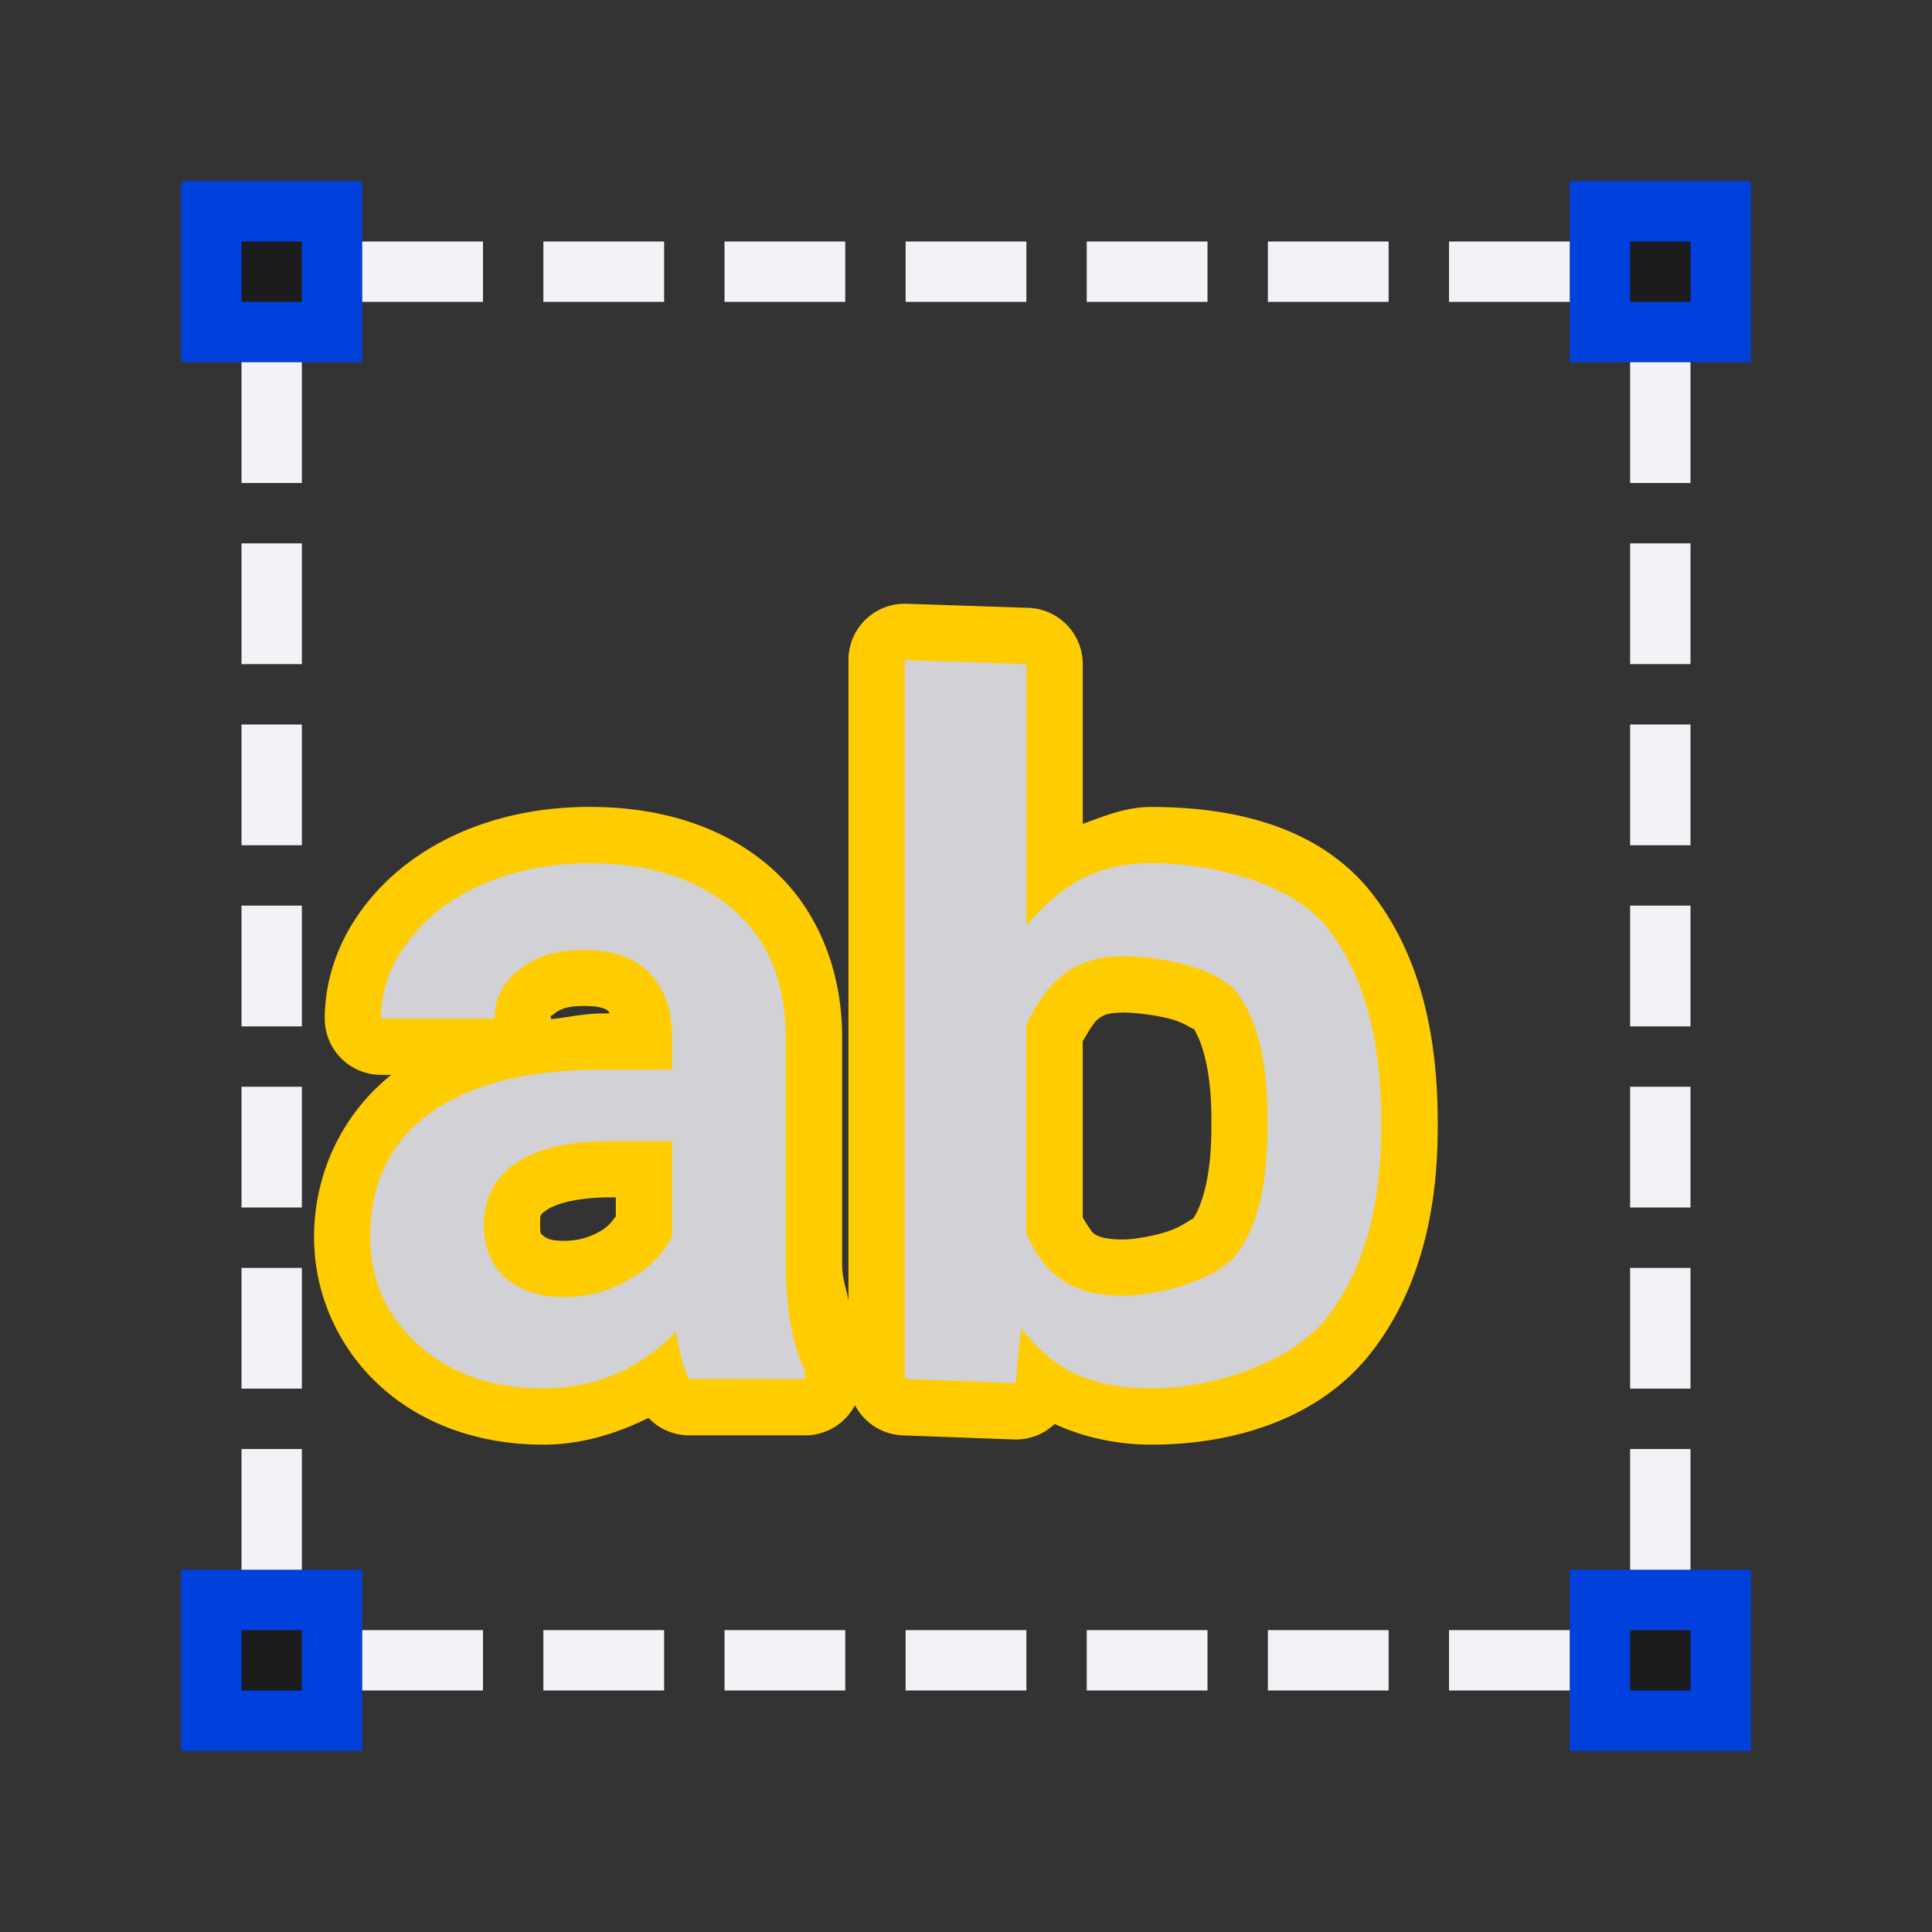 <svg viewBox="0 0 32 32" xmlns="http://www.w3.org/2000/svg" xmlns:xlink="http://www.w3.org/1999/xlink"><rect x="0" y="0" width="32" height="32" fill="#333333" stroke="none"/><linearGradient id="a" gradientTransform="translate(-30 -3.729)" gradientUnits="userSpaceOnUse" x1="7.639" x2="8.023" y1="12.712" y2="3.287"><stop offset="0" stop-color="#0040dd"/><stop offset="1" stop-color="#0a84ff"/></linearGradient><linearGradient id="b" gradientUnits="userSpaceOnUse" x1="5" x2="5" xlink:href="#a" y1="29" y2="26"/><linearGradient id="c" gradientUnits="userSpaceOnUse" x1="27" x2="27" xlink:href="#a" y1="29" y2="26"/><linearGradient id="d" gradientUnits="userSpaceOnUse" x1="27" x2="27" xlink:href="#a" y1="6" y2="3"/><linearGradient id="e" gradientUnits="userSpaceOnUse" x1="4" x2="4" xlink:href="#a" y1="6" y2="3"/><g fill="#0040dd"><path d="m3 3h3v3h-3z" fill="url(#e)"/><path d="m26 3h3v3h-3z" fill="url(#d)"/><path d="m3 26h3v3h-3z" fill="url(#b)"/></g><path d="m26 26h3v3h-3z" fill="url(#c)"/><g fill="#1c1c1e"><path d="m4 4h1v1h-1z"/><path d="m27 4h1v1h-1z"/><path d="m27 27h1v1h-1z"/><path d="m4 27h1v1h-1z"/></g><g fill="#f2f2f7"><g transform="rotate(90)"><path d="m4-26h1v2h-1z"/><path d="m4-23h1v2h-1z"/><path d="m4-20h1v2h-1z"/><path d="m4-17h1v2h-1z"/><path d="m4-14h1v2h-1z"/><path d="m4-11h1v2h-1z"/><path d="m4-8h1v2h-1z"/></g><path d="m27 6h1v2h-1z"/><path d="m27 9h1v2h-1z"/><path d="m27 12h1v2h-1z"/><path d="m27 15h1v2h-1z"/><path d="m27 18h1v2h-1z"/><path d="m27 21h1v2h-1z"/><path d="m27 24h1v2h-1z"/><path d="m4 6h1v2h-1z"/><path d="m4 9h1v2h-1z"/><path d="m4 12h1v2h-1z"/><path d="m4 15h1v2h-1z"/><path d="m4 18h1v2h-1z"/><path d="m4 21h1v2h-1z"/><path d="m4 24h1v2h-1z"/><g transform="rotate(90)"><path d="m27-26h1v2h-1z"/><path d="m27-23h1v2h-1z"/><path d="m27-20h1v2h-1z"/><path d="m27-17h1v2h-1z"/><path d="m27-14h1v2h-1z"/><path d="m27-11h1v2h-1z"/><path d="m27-8h1v2h-1z"/></g></g><g stroke-width=".397"><path d="m15.016 10a.932.932 0 0 0 -.963.932v10.615c-.035-.223-.105-.34-.105-.645v-3.783a.932.932 0 0 0 0-.016c-.019-1.093-.436-2.107-1.23-2.775-.78-.661-1.812-.963-2.949-.963-.756 0-1.475.136-2.129.418a.932.932 0 0 0 -.004.002c-.646.281-1.201.696-1.609 1.236-.408.534-.648 1.183-.648 1.85a.932.932 0 0 0 .932.932h.17c-.805.644-1.279 1.621-1.279 2.689-0.0.942.404 1.842 1.105 2.475.714.645 1.668.961 2.688.961.622 0 1.204-.175 1.746-.443a.932.932 0 0 0 .672.289h1.924a.932.932 0 0 0 .824-.5.932.932 0 0 0 .791.5l1.838.068a.932.932 0 0 0 .678-.256c.49.224 1.037.342 1.613.342 1.282 0 2.777-.391 3.666-1.572.737-.971 1.066-2.23 1.066-3.672v-.109c0-1.498-.322-2.781-1.07-3.754-.921-1.198-2.451-1.455-3.676-1.455-.421 0-.774.149-1.133.281v-2.647a.932.932 0 0 0 -.9-.932zm-5.357 6.662c.33 0 .395.064.424.096a.932.932 0 0 0 .006.008c.003.003.003.016.006.02h-.117c-.308 0-.565.066-.852.094a.932.932 0 0 0 0-.008c0-.075-.038-.011.049-.078a.932.932 0 0 0 .008-.006c.089-.07.205-.125.477-.125zm8.932.109c.213 0 .558.04.82.113.263.073.409.223.342.127.152.216.311.709.311 1.51v.229c-.009.779-.169 1.253-.316 1.455.054-.074-.13.097-.393.186-.262.089-.595.139-.748.139-.299 0-.411-.047-.48-.092-.048-.031-.123-.156-.193-.271v-2.92c.091-.159.184-.314.25-.365.089-.068.162-.109.408-.109zm-8.475 3.062h.084v.314c-.068.086-.124.172-.26.246a.932.932 0 0 0 -.006.004c-.194.108-.373.154-.594.154-.231 0-.293-.043-.344-.086-.039-.033-.049-.019-.049-.168 0-.199-.008-.174.125-.266.116-.08.454-.199 1.043-.199z" fill="#fc0"/><g fill="#d1d1d6" transform="translate(4)"><path d="m7.411 22.841q-.124-.24-.217-.783-.899.938-2.202.938-1.264 0-2.062-.721-.799-.721-.799-1.783 0-1.341.992-2.055 1-.721 2.853-.721h1.155v-.55q0-.651-.364-1.039-.364-.395-1.109-.395-.644 0-1.054.326-.411.318-.411.814h-1.884q0-.69.457-1.287.457-.605 1.241-.946.791-.341 1.76-.341 1.473 0 2.349.744.876.737.899 2.078v3.784q0 1.132.318 1.807v.132zm-2.07-1.357q.558 0 1.047-.271.496-.271.744-.729v-1.582h-1.016q-1.047 0-1.574.364-.527.364-.527 1.031 0 .543.357.868.364.318.969.318z"/><path d="m18.878 18.684c0 1.303-.292 2.339-.876 3.109-.579.77-1.905 1.203-2.923 1.203-.982 0-1.616-.286-2.164-.994l-.093.907-1.836-.068v-11.909l2.015.068v4.326c.543-.641 1.143-1.03 2.063-1.03 1.023 0 2.355.332 2.939 1.092.584.76.876 1.822.876 3.187zm-1.884-.163c0-.91-.16-1.592-.481-2.047s-1.313-.634-1.923-.634c-.817 0-1.26.425-1.591 1.138v3.458c.336.729.784 1.025 1.606 1.025.589 0 1.571-.268 1.892-.707s.486-1.104.496-1.993z"/></g></g></svg>